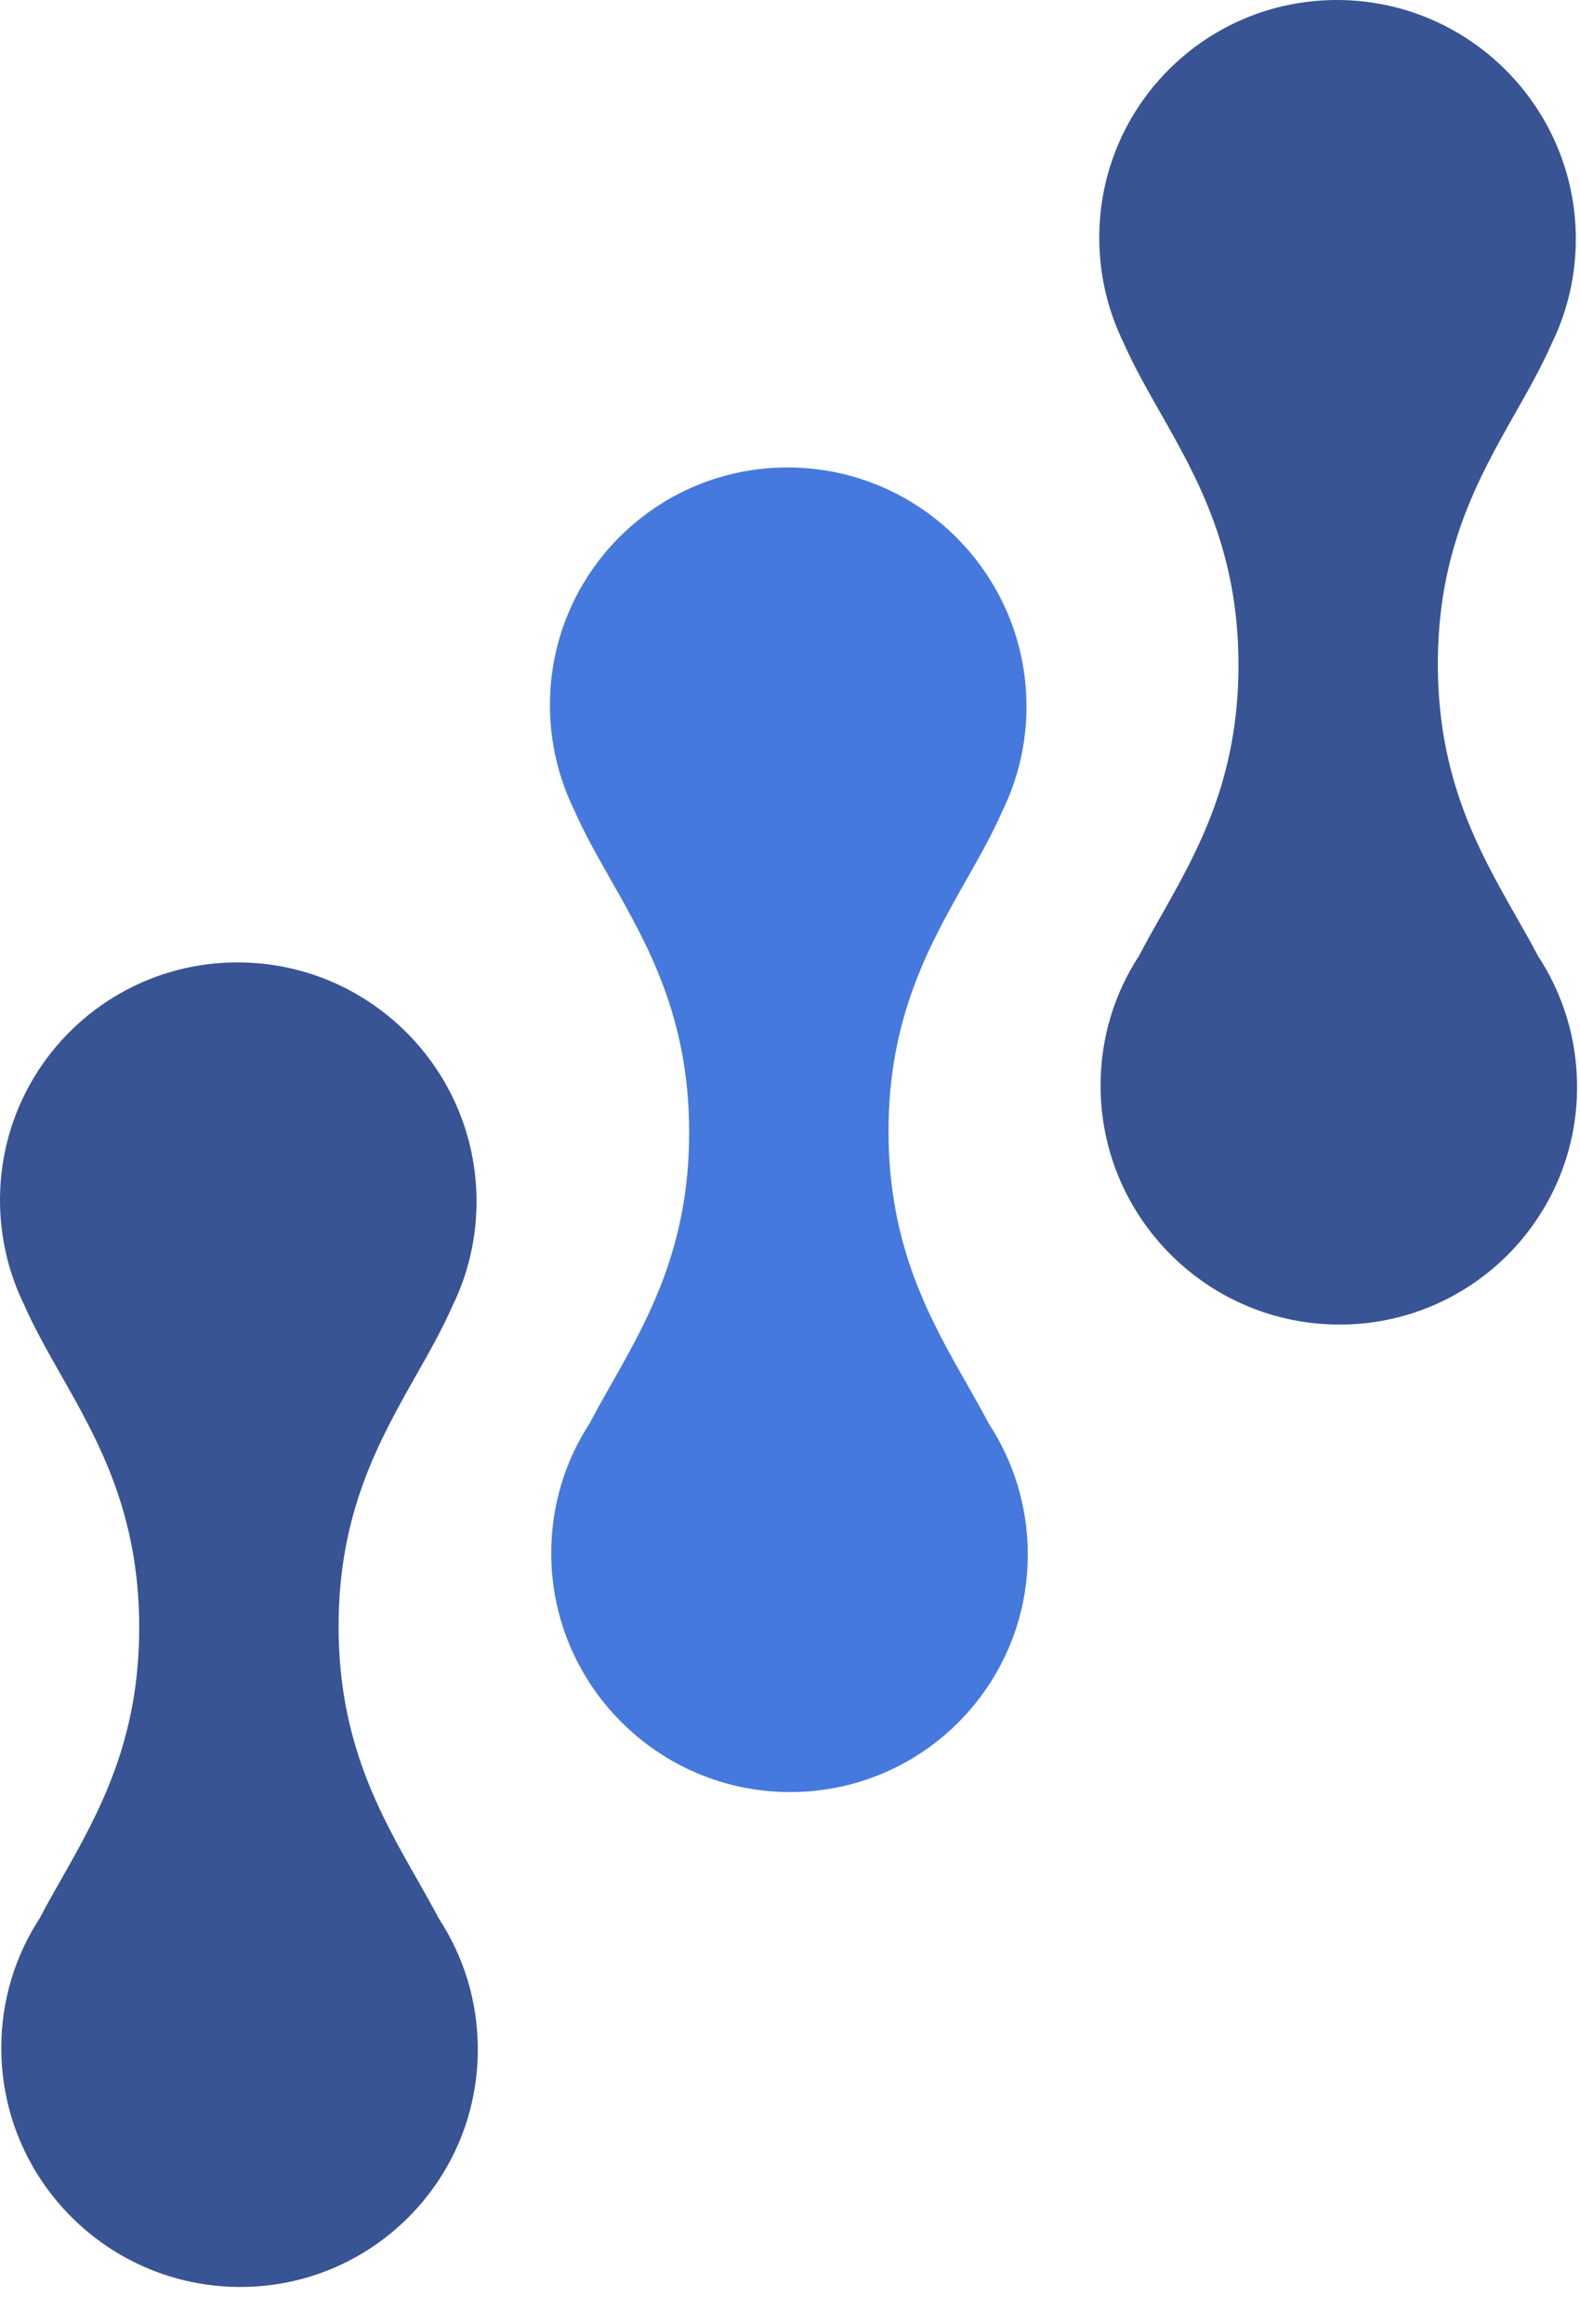 <svg width="34" height="50" viewBox="0 0 34 50" fill="none" xmlns="http://www.w3.org/2000/svg">
<path fill-rule="evenodd" clip-rule="evenodd" d="M5.12 20.703C2.288 20.699 -0.004 22.991 5.82282e-06 25.823C0.001 26.623 0.185 27.38 0.513 28.055C0.737 28.565 1.017 29.058 1.307 29.57C2.109 30.98 2.992 32.534 2.996 34.995C3 37.457 2.121 39.008 1.324 40.416C1.161 40.703 1.002 40.983 0.854 41.265C0.33 42.069 0.026 43.03 0.028 44.063C0.032 46.894 2.331 49.193 5.163 49.197C7.994 49.202 10.287 46.91 10.282 44.078C10.281 43.044 9.973 42.08 9.445 41.274C9.297 40.993 9.137 40.712 8.974 40.425C8.173 39.015 7.289 37.461 7.286 35C7.282 32.538 8.161 30.987 8.958 29.579C9.243 29.076 9.518 28.591 9.738 28.089C10.07 27.41 10.256 26.646 10.255 25.838C10.25 23.006 7.951 20.707 5.12 20.703Z" fill="#385494"/>
<path fill-rule="evenodd" clip-rule="evenodd" d="M16.954 10.056C14.122 10.052 11.83 12.344 11.834 15.176C11.836 15.976 12.02 16.733 12.348 17.408C12.571 17.918 12.851 18.411 13.142 18.923C13.943 20.333 14.827 21.887 14.83 24.348C14.834 26.81 13.955 28.361 13.158 29.769C12.995 30.055 12.836 30.336 12.689 30.618C12.165 31.422 11.861 32.383 11.862 33.416C11.866 36.247 14.165 38.546 16.997 38.551C19.829 38.555 22.121 36.263 22.117 33.431C22.115 32.397 21.807 31.433 21.279 30.627C21.131 30.346 20.972 30.065 20.809 29.778C20.007 28.368 19.124 26.814 19.12 24.353C19.116 21.891 19.995 20.34 20.792 18.932C21.078 18.429 21.352 17.944 21.572 17.442C21.904 16.763 22.09 15.999 22.089 15.191C22.085 12.359 19.786 10.06 16.954 10.056Z" fill="#4579DD"/>
<path fill-rule="evenodd" clip-rule="evenodd" d="M28.775 5.82282e-06C25.943 -0.004 23.651 2.288 23.655 5.12C23.656 5.919 23.841 6.677 24.168 7.352C24.392 7.862 24.672 8.355 24.962 8.866C25.764 10.277 26.647 11.83 26.651 14.292C26.655 16.753 25.776 18.305 24.979 19.712C24.816 19.999 24.657 20.28 24.51 20.562C23.985 21.366 23.681 22.327 23.683 23.36C23.687 26.191 25.986 28.49 28.818 28.494C31.649 28.499 33.942 26.206 33.937 23.375C33.936 22.34 33.628 21.377 33.1 20.571C32.952 20.29 32.792 20.009 32.629 19.722C31.828 18.312 30.944 16.758 30.941 14.296C30.937 11.835 31.816 10.284 32.613 8.876C32.898 8.373 33.173 7.888 33.393 7.386C33.725 6.707 33.911 5.943 33.91 5.135C33.905 2.303 31.606 0.004 28.775 5.82282e-06Z" fill="#385494"/>
</svg>

